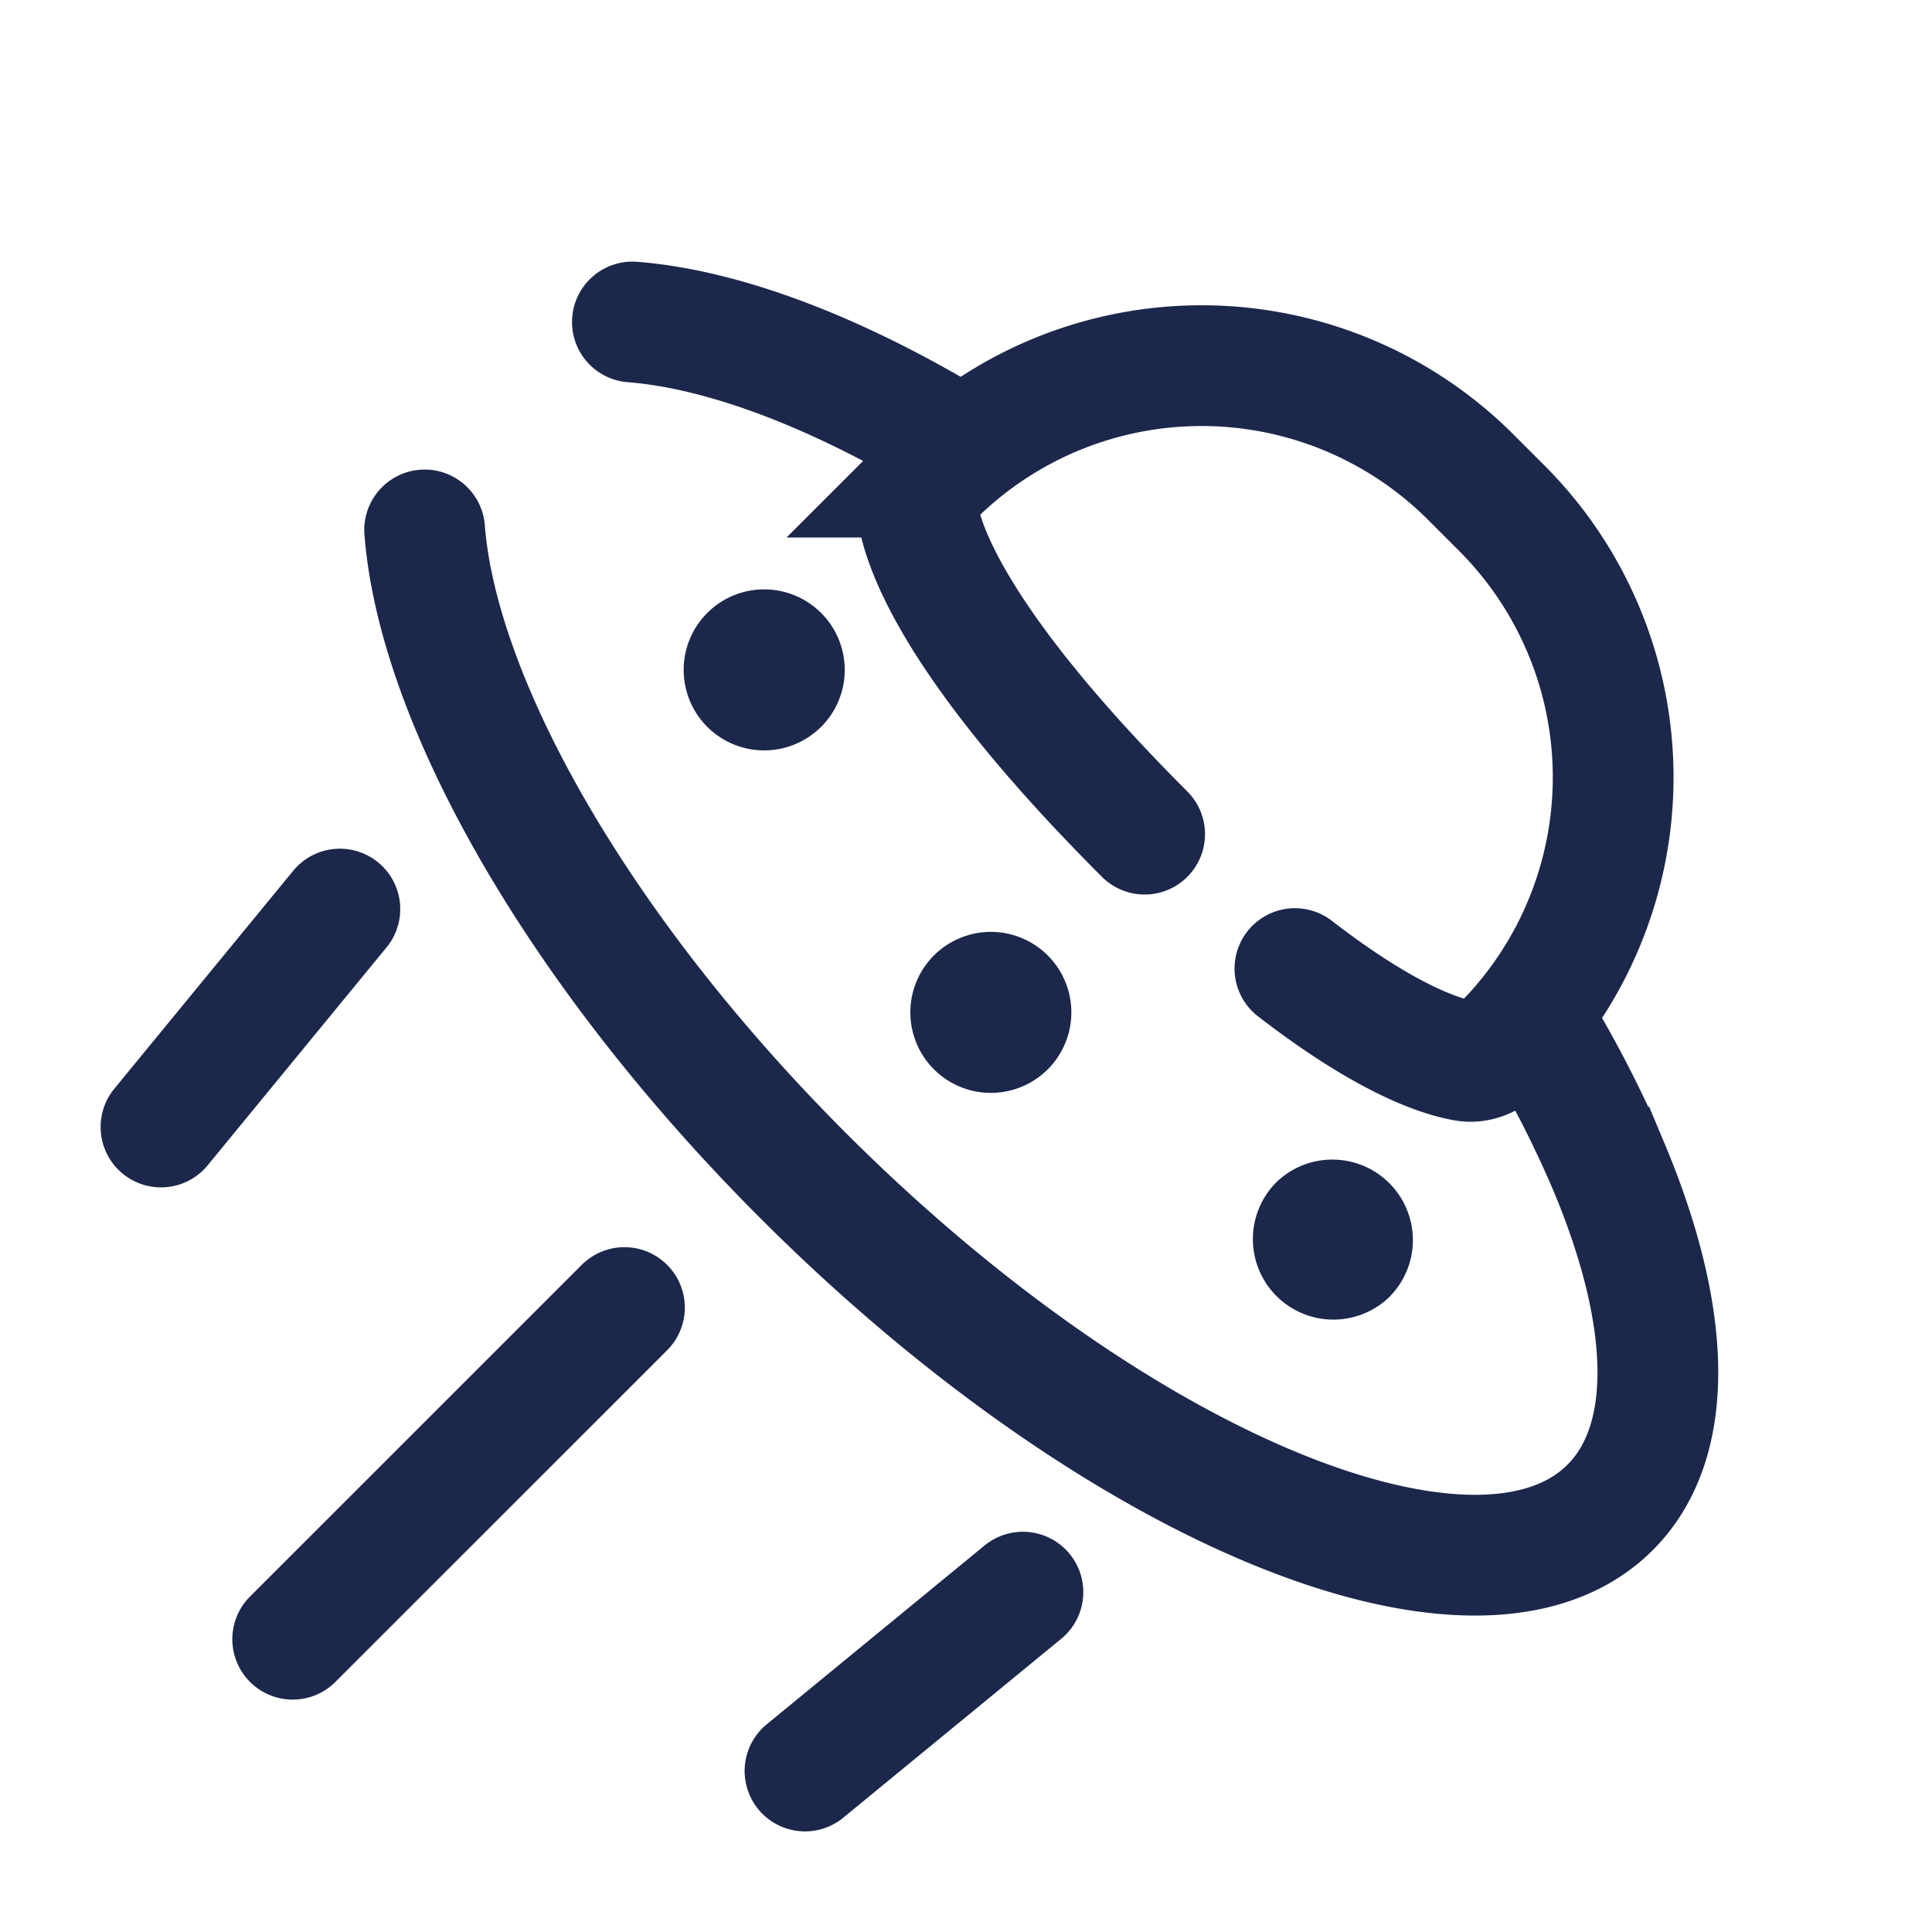 <svg xmlns="http://www.w3.org/2000/svg" width="24" height="24" fill="none">
  <path stroke="#1C274C" stroke-linecap="round" stroke-width="1.5" d="m3.636 20.363 4.121-4.12M10 22l2.707-2.222M2 14l2.222-2.707M7.856 4c1.15.09 2.579.636 4.09 1.56M5.275 6.583c.165 2.13 1.905 5.225 4.702 8.021 3.906 3.907 8.394 5.752 10.024 4.122.826-.825.76-2.384-.014-4.229a13.974 13.974 0 0 0-.966-1.864m-4.802-2.271c-2.256-2.256-2.726-3.478-2.815-3.975-.032-.174.052-.335.178-.46a4.73 4.73 0 0 1 6.688 0l.384.384a4.73 4.73 0 0 1 0 6.689c-.124.125-.286.21-.46.178-.337-.06-1.008-.297-2.108-1.146"/>
  <path fill="#1C274C" d="M13.028 13.271a1 1 0 1 1-1.414-1.414 1 1 0 0 1 1.414 1.414ZM10.2 9.029a1 1 0 1 1-1.414-1.415A1 1 0 0 1 10.2 9.03Zm7.071 7.071a1 1 0 1 1-1.414-1.415A1 1 0 0 1 17.27 16.1Z"/>
</svg>

